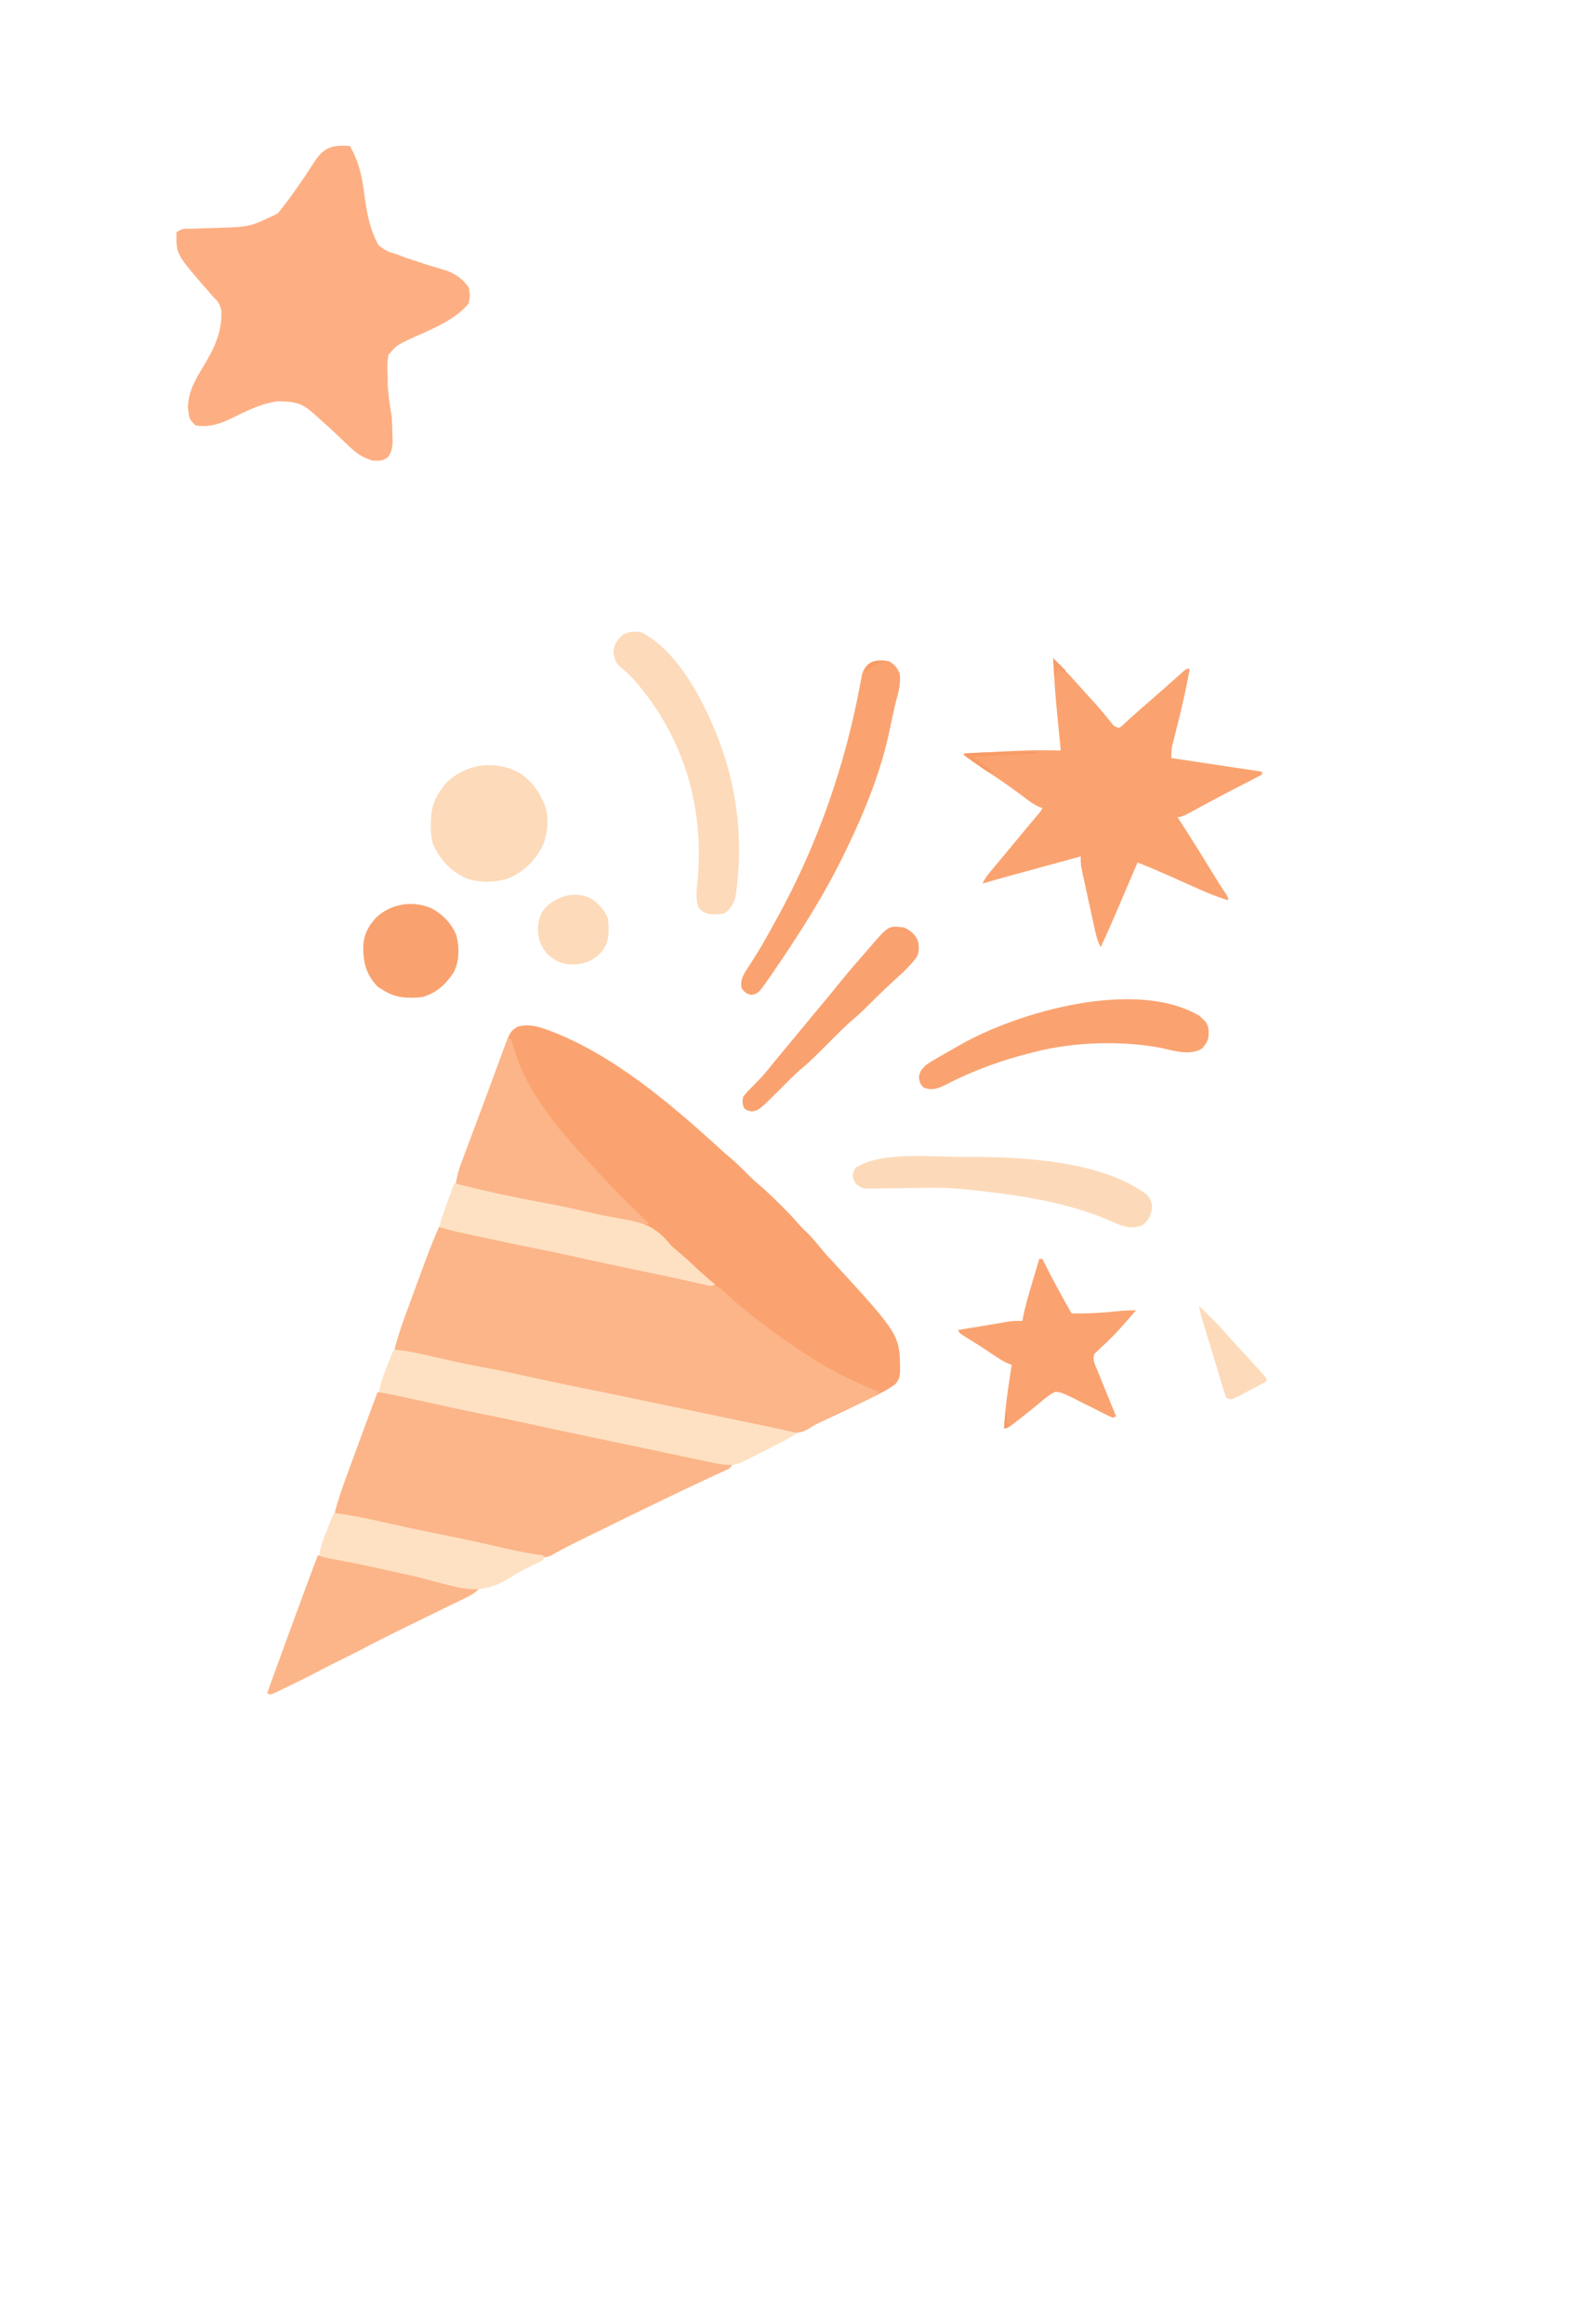 <svg width="205" height="303" viewBox="0 0 205 303" fill="none" xmlns="http://www.w3.org/2000/svg">
<path d="M71.245 134.215C71.463 134.294 71.463 134.294 71.686 134.375C80.004 137.521 87.497 143.937 93.958 149.833C94.401 150.233 94.849 150.623 95.305 151.007C96.153 151.729 96.932 152.517 97.714 153.306C98.147 153.734 98.6 154.133 99.065 154.528C99.917 155.255 100.717 156.026 101.512 156.814C101.645 156.945 101.779 157.076 101.917 157.211C102.707 157.991 103.459 158.791 104.185 159.629C104.502 159.982 104.833 160.31 105.178 160.636C105.932 161.366 106.582 162.169 107.244 162.981C107.666 163.486 108.104 163.966 108.556 164.446C117.348 174.021 117.348 174.021 117.377 178.735C117.311 179.56 117.257 179.879 116.714 180.498C115.529 181.339 114.203 181.959 112.898 182.594C112.69 182.696 112.482 182.797 112.269 182.902C110.594 183.72 108.911 184.517 107.22 185.301C106.952 185.426 106.952 185.426 106.678 185.553C106.508 185.631 106.339 185.71 106.164 185.79C105.751 185.997 105.399 186.229 105.022 186.49C103.319 187.248 101.174 186.499 99.422 186.108C98.927 186 98.432 185.893 97.937 185.786C97.741 185.743 97.741 185.743 97.542 185.699C96.043 185.373 94.54 185.063 93.038 184.753C92.223 184.585 91.407 184.416 90.592 184.247C90.351 184.197 90.351 184.197 90.105 184.146C88.396 183.792 86.689 183.435 84.981 183.077C83.387 182.743 81.791 182.411 80.195 182.082C76.953 181.415 73.716 180.732 70.487 180.007C68.752 179.618 67.016 179.239 65.276 178.871C64.951 178.801 64.951 178.801 64.62 178.731C63.45 178.484 62.279 178.256 61.103 178.042C59.584 177.766 58.075 177.452 56.567 177.123C56.149 177.032 55.731 176.942 55.313 176.852C54.021 176.573 52.731 176.288 51.45 175.961C51.871 174.324 52.407 172.745 52.994 171.159C53.085 170.912 53.176 170.664 53.267 170.416C53.456 169.9 53.647 169.385 53.837 168.869C54.079 168.215 54.319 167.561 54.559 166.907C54.747 166.396 54.935 165.885 55.123 165.375C55.254 165.019 55.385 164.663 55.516 164.307C56.056 162.848 56.637 161.411 57.256 159.982C60.287 160.53 63.298 161.142 66.304 161.809C68.855 162.375 71.412 162.911 73.972 163.435C76.65 163.982 79.324 164.545 81.993 165.136C84.424 165.674 86.859 166.192 89.3 166.689C89.448 166.72 89.596 166.75 89.749 166.781C90.164 166.867 90.58 166.951 90.996 167.035C91.35 167.106 91.35 167.106 91.711 167.179C92.291 167.299 92.291 167.299 92.891 167.281C92.524 166.948 92.157 166.615 91.79 166.283C91.688 166.191 91.587 166.099 91.483 166.004C90.899 165.475 90.308 164.955 89.709 164.442C88.866 163.718 88.049 162.969 87.235 162.214C87.096 162.086 86.957 161.957 86.814 161.825C85.712 160.804 85.712 160.804 85.328 160.358C84.746 159.867 84.17 159.754 83.438 159.616C83.294 159.586 83.15 159.556 83.002 159.526C82.529 159.429 82.054 159.336 81.58 159.243C81.247 159.175 80.914 159.107 80.581 159.039C80.065 158.933 79.549 158.828 79.032 158.723C77.413 158.395 75.8 158.039 74.188 157.679C71.773 157.142 69.357 156.642 66.924 156.195C65.327 155.899 63.743 155.559 62.161 155.199C61.936 155.148 61.711 155.097 61.479 155.044C59.912 154.683 59.912 154.683 59.458 154.459C59.574 153.417 59.832 152.496 60.208 151.514C60.265 151.362 60.321 151.211 60.38 151.055C60.567 150.553 60.757 150.053 60.947 149.552C61.08 149.199 61.213 148.846 61.345 148.493C61.557 147.93 61.768 147.367 61.98 146.804C62.539 145.321 63.088 143.835 63.634 142.348C63.877 141.689 64.12 141.031 64.362 140.372C64.521 139.943 64.678 139.513 64.835 139.083C65.057 138.478 65.28 137.874 65.504 137.27C65.569 137.09 65.634 136.911 65.701 136.725C66.531 134.501 66.531 134.501 67.463 133.873C68.74 133.472 70.025 133.764 71.245 134.215Z" fill="#FAA370"/>
<path d="M57.256 159.982C60.287 160.53 63.298 161.142 66.304 161.809C68.855 162.375 71.412 162.911 73.972 163.435C76.797 164.012 79.617 164.609 82.431 165.233C84.986 165.799 87.547 166.328 90.114 166.836C90.25 166.863 90.386 166.89 90.526 166.918C90.891 166.991 91.255 167.063 91.621 167.135C92.966 167.429 93.76 167.631 94.692 168.662C96.115 169.999 97.6 171.201 99.17 172.363C99.487 172.6 99.801 172.843 100.114 173.087C101.908 174.479 103.787 175.725 105.703 176.947C105.883 177.063 105.883 177.063 106.066 177.18C108.771 178.906 111.716 180.32 114.712 181.484C114.173 181.904 113.649 182.224 113.026 182.51C112.855 182.589 112.684 182.668 112.508 182.749C112.327 182.832 112.146 182.915 111.959 183.001C111.579 183.177 111.199 183.354 110.819 183.53C110.537 183.661 110.537 183.661 110.249 183.795C109.488 184.151 108.733 184.517 107.98 184.887C107.85 184.95 107.72 185.014 107.586 185.079C106.814 185.458 106.086 185.882 105.353 186.33C103.549 187.3 101.324 186.533 99.422 186.108C98.927 186 98.432 185.893 97.937 185.786C97.741 185.743 97.741 185.743 97.542 185.7C96.043 185.373 94.54 185.063 93.038 184.753C92.223 184.585 91.407 184.416 90.592 184.247C90.351 184.197 90.351 184.197 90.105 184.146C88.396 183.792 86.689 183.435 84.981 183.077C83.387 182.743 81.791 182.411 80.195 182.082C76.953 181.415 73.716 180.733 70.487 180.007C68.752 179.618 67.016 179.239 65.276 178.871C65.059 178.824 64.843 178.778 64.62 178.731C63.45 178.484 62.279 178.256 61.103 178.042C59.584 177.766 58.075 177.452 56.567 177.123C56.149 177.032 55.731 176.942 55.313 176.852C54.021 176.573 52.731 176.288 51.45 175.961C51.871 174.324 52.407 172.745 52.994 171.16C53.085 170.912 53.176 170.664 53.267 170.416C53.456 169.9 53.647 169.385 53.837 168.869C54.079 168.215 54.319 167.561 54.559 166.907C54.747 166.396 54.935 165.886 55.123 165.375C55.254 165.019 55.385 164.663 55.516 164.307C56.056 162.848 56.637 161.411 57.256 159.982Z" fill="#FCB588"/>
<path d="M49.248 181.484C50.57 181.592 51.849 181.774 53.146 182.048C53.32 182.084 53.494 182.119 53.673 182.156C54.234 182.272 54.794 182.39 55.354 182.508C55.745 182.589 56.137 182.671 56.528 182.752C58.727 183.211 60.918 183.69 63.105 184.2C65.176 184.678 67.261 185.09 69.346 185.505C71.766 185.989 74.178 186.498 76.587 187.032C79.053 187.58 81.523 188.09 84.004 188.57C85.632 188.887 87.25 189.234 88.867 189.605C91.065 190.106 93.279 190.527 95.493 190.953C95.24 191.452 95.049 191.497 94.541 191.729C94.374 191.806 94.208 191.883 94.036 191.963C93.848 192.049 93.66 192.135 93.466 192.223C93.04 192.421 92.614 192.619 92.188 192.818C91.949 192.929 91.71 193.04 91.465 193.154C90.004 193.836 88.551 194.534 87.097 195.231C86.936 195.309 86.775 195.386 86.609 195.466C83.631 196.895 80.664 198.347 77.701 199.805C77.492 199.908 77.283 200.011 77.068 200.116C76.47 200.41 75.873 200.705 75.275 201C75.099 201.086 74.923 201.173 74.741 201.262C73.762 201.746 72.805 202.253 71.861 202.801C71.234 203.098 70.757 203.035 70.081 202.925C69.88 202.893 69.88 202.893 69.675 202.861C68.179 202.61 66.7 202.252 65.224 201.906C63.417 201.482 61.604 201.105 59.783 200.742C57.209 200.228 54.645 199.681 52.083 199.113C49.891 198.627 47.697 198.168 45.491 197.751C45.21 197.697 45.21 197.697 44.923 197.642C44.762 197.612 44.6 197.582 44.434 197.551C44.043 197.463 44.043 197.463 43.643 197.266C44.075 195.574 44.639 193.944 45.244 192.307C45.341 192.044 45.437 191.781 45.533 191.518C45.785 190.832 46.038 190.146 46.291 189.461C46.547 188.765 46.803 188.069 47.058 187.373C48.62 183.121 48.62 183.121 49.248 181.484Z" fill="#FCB588"/>
<path d="M137.334 85.811C138.749 87.198 140.076 88.662 141.384 90.147C141.789 90.601 142.201 91.047 142.614 91.494C143.435 92.386 144.199 93.315 144.952 94.263C145.321 94.734 145.321 94.734 145.942 94.885C146.303 94.663 146.303 94.663 146.656 94.318C146.796 94.19 146.937 94.062 147.082 93.931C147.234 93.79 147.387 93.649 147.544 93.504C147.877 93.207 148.211 92.912 148.545 92.616C148.714 92.466 148.884 92.315 149.058 92.16C149.612 91.67 150.173 91.187 150.735 90.705C151.209 90.294 151.679 89.877 152.148 89.46C152.316 89.312 152.483 89.163 152.655 89.011C152.977 88.725 153.298 88.439 153.619 88.152C153.761 88.026 153.904 87.901 154.05 87.771C154.239 87.603 154.239 87.603 154.432 87.431C154.751 87.191 154.751 87.191 155.151 87.191C154.681 89.769 154.127 92.306 153.463 94.842C153.299 95.475 153.141 96.11 152.987 96.746C152.94 96.937 152.893 97.128 152.845 97.325C152.75 97.84 152.742 98.308 152.749 98.83C152.859 98.847 152.968 98.863 153.081 98.88C154.234 99.053 155.387 99.225 156.541 99.398C156.969 99.463 157.398 99.527 157.827 99.591C162.398 100.276 162.398 100.276 164.561 100.605C164.561 100.736 164.561 100.866 164.561 101C164.444 101.059 164.328 101.119 164.208 101.18C161.799 102.409 159.401 103.653 157.025 104.943C154.11 106.523 154.11 106.523 153.55 106.523C153.684 106.73 153.818 106.936 153.956 107.149C155.401 109.386 156.807 111.646 158.196 113.916C158.267 114.032 158.338 114.148 158.411 114.267C158.604 114.582 158.797 114.897 158.99 115.213C159.25 115.627 159.522 116.035 159.802 116.437C160.156 116.979 160.156 116.979 160.156 117.373C158.933 116.994 157.765 116.549 156.599 116.025C156.438 115.953 156.278 115.882 156.112 115.809C155.604 115.583 155.096 115.356 154.588 115.129C153.92 114.831 153.251 114.534 152.582 114.237C152.423 114.166 152.263 114.095 152.099 114.022C150.857 113.472 149.607 112.945 148.345 112.441C148.299 112.548 148.254 112.654 148.207 112.764C147.73 113.881 147.252 114.998 146.775 116.115C146.597 116.531 146.419 116.946 146.242 117.362C145.985 117.963 145.728 118.564 145.471 119.165C145.393 119.348 145.315 119.531 145.234 119.719C144.692 120.986 144.123 122.239 143.54 123.488C143.213 122.868 143.025 122.309 142.873 121.624C142.825 121.41 142.777 121.196 142.728 120.976C142.678 120.747 142.628 120.518 142.577 120.283C142.525 120.048 142.473 119.812 142.419 119.57C142.258 118.838 142.098 118.106 141.938 117.373C141.888 117.143 141.837 116.913 141.785 116.675C141.643 116.029 141.503 115.382 141.363 114.735C141.32 114.538 141.277 114.341 141.232 114.139C141.193 113.955 141.154 113.772 141.114 113.583C141.08 113.424 141.046 113.265 141.01 113.101C140.933 112.611 140.925 112.147 140.938 111.652C140.738 111.707 140.539 111.762 140.333 111.818C136.609 112.837 136.609 112.837 136.135 112.967C135.816 113.054 135.498 113.141 135.18 113.228C134.363 113.452 133.547 113.675 132.73 113.898C132.568 113.942 132.406 113.986 132.24 114.032C131.934 114.116 131.627 114.199 131.321 114.282C130.251 114.575 129.186 114.88 128.125 115.203C128.426 114.54 128.816 114.033 129.289 113.477C129.531 113.189 129.531 113.189 129.778 112.896C129.866 112.791 129.955 112.687 130.046 112.579C130.557 111.97 131.061 111.354 131.566 110.74C132.278 109.875 132.992 109.012 133.712 108.154C133.841 108.001 133.969 107.848 134.101 107.691C134.351 107.394 134.6 107.097 134.85 106.801C134.963 106.667 135.075 106.533 135.191 106.396C135.291 106.277 135.391 106.159 135.494 106.037C135.749 105.733 135.749 105.733 135.933 105.34C135.729 105.275 135.729 105.275 135.521 105.208C134.76 104.869 134.162 104.402 133.505 103.897C132.283 102.975 131.038 102.097 129.764 101.247C126.637 99.156 126.637 99.156 125.723 98.436C125.723 98.37 125.723 98.305 125.723 98.238C134.361 97.781 134.361 97.781 138.335 97.844C138.3 97.497 138.3 97.497 138.265 97.143C138.177 96.265 138.09 95.388 138.004 94.51C137.967 94.134 137.929 93.757 137.891 93.381C137.638 90.859 137.445 88.343 137.334 85.811Z" fill="#FAA370"/>
<path d="M51.45 175.961C53.352 176.125 55.23 176.595 57.088 177.014C60.215 177.719 60.215 177.719 63.362 178.328C65.2 178.657 67.02 179.058 68.842 179.462C71.448 180.04 74.058 180.59 76.675 181.115C77.334 181.246 77.992 181.378 78.651 181.511C78.809 181.542 78.967 181.574 79.13 181.607C80.741 181.93 82.348 182.27 83.956 182.611C85.911 183.027 87.868 183.434 89.825 183.839C90.473 183.974 91.122 184.108 91.77 184.242C91.93 184.275 92.09 184.309 92.255 184.343C100.513 186.055 100.513 186.055 103.901 186.811C103.22 187.355 102.477 187.745 101.7 188.137C101.566 188.205 101.432 188.273 101.293 188.344C101.01 188.487 100.727 188.631 100.444 188.774C100.012 188.992 99.581 189.211 99.15 189.431C98.874 189.571 98.598 189.711 98.322 189.85C98.13 189.948 98.13 189.948 97.934 190.048C97.589 190.221 97.242 190.39 96.894 190.559C96.733 190.638 96.571 190.718 96.405 190.8C95.156 191.174 93.911 190.922 92.668 190.65C92.517 190.618 92.366 190.586 92.21 190.553C91.719 190.45 91.229 190.344 90.739 190.238C90.394 190.165 90.049 190.092 89.705 190.019C88.851 189.839 87.999 189.656 87.146 189.474C86.276 189.288 85.405 189.104 84.535 188.921C84.096 188.828 83.657 188.735 83.218 188.642C81.911 188.366 80.604 188.093 79.296 187.823C75.96 187.135 72.627 186.434 69.301 185.699C67.094 185.212 64.883 184.749 62.667 184.304C60.373 183.84 58.088 183.337 55.802 182.833C53.688 182.367 51.571 181.914 49.448 181.484C49.577 180.306 50.016 179.263 50.449 178.168C50.523 177.977 50.597 177.787 50.673 177.59C51.222 176.186 51.222 176.186 51.45 175.961Z" fill="#FEE1C3"/>
<path d="M66.265 135.324C66.397 135.389 66.529 135.454 66.665 135.521C66.821 135.985 66.959 136.444 67.091 136.915C68.882 142.848 73.332 147.845 77.534 152.304C77.876 152.667 78.214 153.033 78.549 153.403C80.503 155.549 82.605 157.558 84.683 159.588C84.027 159.799 83.605 159.765 82.939 159.601C82.651 159.532 82.651 159.532 82.358 159.462C82.041 159.384 82.041 159.384 81.717 159.304C79.403 158.756 77.08 158.267 74.748 157.8C74.406 157.732 74.065 157.663 73.723 157.595C73.066 157.463 72.409 157.331 71.752 157.2C68.723 156.595 65.701 155.964 62.686 155.297C62.547 155.267 62.408 155.236 62.265 155.205C61.872 155.118 61.479 155.03 61.086 154.943C60.859 154.892 60.632 154.842 60.397 154.79C59.858 154.656 59.858 154.656 59.458 154.459C59.574 153.417 59.832 152.496 60.208 151.514C60.293 151.287 60.293 151.287 60.38 151.055C60.568 150.553 60.757 150.053 60.947 149.552C61.079 149.2 61.212 148.848 61.343 148.495C61.628 147.736 61.913 146.978 62.199 146.22C62.94 144.251 63.672 142.279 64.406 140.307C64.798 139.256 65.19 138.205 65.582 137.154C65.651 136.969 65.721 136.783 65.792 136.591C65.95 136.169 66.107 135.747 66.265 135.324Z" fill="#FCB588"/>
<path d="M41.44 202.789C43.197 203.04 44.934 203.343 46.67 203.701C46.917 203.752 47.164 203.803 47.419 203.855C49.702 204.326 51.976 204.84 54.249 205.357C56.98 205.978 59.718 206.56 62.461 207.129C61.97 207.678 61.449 207.959 60.787 208.282C60.566 208.39 60.346 208.498 60.12 208.609C59.878 208.726 59.637 208.843 59.395 208.961C59.145 209.083 58.895 209.206 58.644 209.329C57.983 209.653 57.321 209.976 56.658 210.298C55.484 210.87 54.312 211.444 53.139 212.018C53.013 212.08 52.887 212.142 52.757 212.205C50.898 213.115 49.053 214.046 47.223 215.009C46.437 215.422 45.642 215.814 44.844 216.203C43.847 216.69 42.859 217.189 41.877 217.705C40.307 218.529 38.725 219.324 37.124 220.087C36.85 220.219 36.85 220.219 36.571 220.354C36.402 220.433 36.233 220.513 36.059 220.595C35.91 220.666 35.76 220.737 35.605 220.81C35.483 220.852 35.361 220.894 35.234 220.938C35.102 220.872 34.97 220.807 34.834 220.74C36.338 216.598 37.85 212.459 39.376 208.325C39.445 208.138 39.514 207.95 39.585 207.757C39.783 207.221 39.981 206.685 40.179 206.15C40.237 205.992 40.295 205.835 40.355 205.673C40.711 204.709 41.074 203.749 41.44 202.789Z" fill="#FCB588"/>
<path d="M83.681 82.457C89.133 85.267 92.857 93.524 94.598 98.975C96.294 104.489 96.776 110.15 96.056 115.881C96.036 116.056 96.016 116.231 95.995 116.411C95.828 117.543 95.524 118.147 94.692 118.951C94.202 119.193 93.863 119.181 93.316 119.185C93.143 119.188 92.97 119.191 92.792 119.194C92.044 119.126 91.631 118.914 91.139 118.359C90.647 117.196 90.871 115.937 90.989 114.707C91.802 105.235 89.257 96.382 83.049 89.048C82.44 88.352 81.827 87.722 81.104 87.142C80.3 86.484 80.116 85.96 80.003 84.935C80.113 83.909 80.531 83.343 81.317 82.679C82.139 82.355 82.81 82.268 83.681 82.457Z" fill="#FDDAB9"/>
<path d="M135.532 164.125C135.664 164.125 135.796 164.125 135.933 164.125C136.023 164.307 136.113 164.489 136.206 164.677C137.314 166.898 138.512 169.065 139.736 171.227C141.677 171.279 143.565 171.175 145.495 170.972C146.383 170.88 147.249 170.809 148.145 170.832C147.745 171.293 147.344 171.753 146.943 172.213C146.833 172.341 146.722 172.469 146.608 172.6C146.009 173.286 145.395 173.944 144.741 174.58C144.61 174.711 144.479 174.841 144.343 174.975C144.07 175.242 143.791 175.502 143.506 175.757C143.306 175.949 143.306 175.949 143.102 176.146C142.98 176.258 142.857 176.369 142.731 176.484C142.402 177.279 142.829 177.97 143.14 178.723C143.277 179.068 143.277 179.068 143.417 179.421C143.732 180.214 144.055 181.003 144.378 181.793C144.491 182.07 144.604 182.347 144.717 182.624C144.992 183.296 145.267 183.968 145.542 184.641C145.344 184.738 145.344 184.738 145.142 184.838C144.647 184.637 144.647 184.637 144.027 184.324C143.802 184.211 143.576 184.098 143.344 183.982C143.105 183.861 142.866 183.739 142.627 183.617C141.732 183.166 140.835 182.718 139.937 182.273C139.76 182.185 139.584 182.097 139.402 182.006C138.787 181.715 138.3 181.492 137.616 181.46C136.858 181.808 136.265 182.321 135.632 182.853C135.348 183.086 135.064 183.319 134.78 183.551C134.638 183.668 134.496 183.784 134.35 183.904C133.727 184.412 133.093 184.905 132.454 185.393C132.246 185.553 132.038 185.713 131.824 185.877C131.328 186.219 131.328 186.219 130.928 186.219C131.04 184.301 131.252 182.422 131.541 180.523C131.578 180.272 131.615 180.021 131.654 179.762C131.745 179.152 131.836 178.543 131.929 177.934C131.701 177.849 131.701 177.849 131.469 177.762C130.766 177.472 130.164 177.062 129.539 176.639C129.274 176.462 129.009 176.285 128.744 176.108C128.609 176.018 128.474 175.929 128.335 175.836C127.562 175.328 126.774 174.841 125.984 174.357C125.144 173.834 125.144 173.834 124.922 173.396C125.244 173.344 125.566 173.291 125.888 173.238C126.094 173.204 126.3 173.17 126.512 173.135C126.731 173.099 126.949 173.064 127.174 173.027C127.383 172.992 127.592 172.958 127.808 172.923C128.232 172.853 128.658 172.783 129.083 172.714C129.515 172.642 129.948 172.569 130.38 172.493C130.693 172.439 130.693 172.439 131.012 172.384C131.291 172.335 131.291 172.335 131.576 172.284C132.166 172.208 132.735 172.201 133.33 172.213C133.348 172.107 133.366 172.002 133.385 171.893C133.692 170.249 134.176 168.66 134.656 167.059C134.741 166.774 134.826 166.488 134.911 166.202C135.117 165.51 135.325 164.817 135.532 164.125Z" fill="#FAA371"/>
<path d="M115.913 86.205C116.656 86.623 116.985 87.021 117.314 87.783C117.505 88.995 117.203 90.13 116.884 91.294C116.714 91.925 116.573 92.556 116.439 93.196C116.359 93.56 116.279 93.924 116.199 94.288C116.141 94.56 116.084 94.833 116.028 95.106C114.938 100.42 112.855 105.583 110.508 110.469C110.42 110.651 110.333 110.834 110.243 111.022C107.605 116.494 104.313 121.669 100.873 126.681C100.75 126.862 100.627 127.042 100.5 127.228C98.913 129.513 98.913 129.513 97.983 129.714C97.323 129.564 97.086 129.357 96.694 128.814C96.481 127.59 97.129 126.793 97.77 125.806C97.993 125.451 98.216 125.096 98.438 124.74C98.55 124.563 98.662 124.385 98.777 124.202C99.6 122.874 100.348 121.504 101.099 120.135C101.19 119.968 101.282 119.802 101.377 119.631C106.646 110.044 110.252 99.705 112.215 88.98C112.248 88.806 112.28 88.632 112.313 88.454C112.34 88.304 112.367 88.155 112.394 88.001C112.889 86.227 114.205 85.879 115.913 86.205Z" fill="#FAA370"/>
<path d="M59.258 154.262C59.594 154.348 59.594 154.348 59.937 154.436C63.572 155.356 67.24 156.144 70.932 156.814C72.928 157.177 74.907 157.613 76.883 158.07C78.194 158.372 79.5 158.647 80.83 158.864C83.873 159.378 85.589 159.924 87.485 162.35C87.874 162.723 87.874 162.723 88.261 163.028C89.205 163.816 90.099 164.657 90.998 165.494C91.742 166.183 92.499 166.843 93.291 167.479C92.708 167.766 92.35 167.59 91.718 167.448C91.469 167.394 91.221 167.339 90.965 167.282C90.83 167.252 90.696 167.222 90.558 167.191C89.832 167.027 89.105 166.868 88.378 166.709C88.224 166.675 88.07 166.641 87.912 166.606C86.328 166.258 84.739 165.931 83.15 165.605C80.669 165.096 78.194 164.571 75.724 164.014C73.598 163.534 71.467 163.086 69.33 162.658C66.856 162.162 64.388 161.644 61.923 161.104C61.768 161.071 61.613 161.037 61.453 161.002C61.013 160.906 60.572 160.809 60.131 160.712C59.754 160.629 59.754 160.629 59.37 160.545C58.657 160.377 57.959 160.186 57.256 159.982C57.807 158.035 58.537 156.153 59.258 154.262Z" fill="#FEE1C3"/>
<path d="M68.019 100.94C69.243 101.831 70.004 102.816 70.669 104.156C70.737 104.281 70.805 104.407 70.874 104.535C71.652 106.187 71.479 108.333 70.875 110.015C69.984 111.973 68.525 113.472 66.565 114.414C64.765 115.083 62.581 115.144 60.759 114.5C58.675 113.496 57.321 112.03 56.42 109.919C56.21 109.116 56.186 108.373 56.192 107.547C56.193 107.389 56.194 107.231 56.195 107.069C56.228 105.365 56.608 104.152 57.656 102.775C57.768 102.613 57.879 102.45 57.994 102.282C60.605 99.501 64.756 98.966 68.019 100.94Z" fill="#FDDAB9"/>
<path d="M156.428 132.451C156.589 132.604 156.589 132.604 156.753 132.76C156.865 132.861 156.976 132.963 157.091 133.068C157.657 133.679 157.62 134.27 157.611 135.063C157.523 135.768 157.222 136.179 156.753 136.705C155.225 137.638 153.188 137.027 151.561 136.656C146.495 135.643 140.111 135.821 135.132 137.099C134.96 137.142 134.788 137.184 134.61 137.228C130.736 138.192 126.993 139.522 123.455 141.357C122.371 141.9 121.705 142.195 120.518 141.834C120.005 141.393 119.93 141.127 119.83 140.465C119.943 139.682 120.16 139.449 120.718 138.875C121.317 138.454 121.946 138.091 122.582 137.728C122.853 137.572 122.853 137.572 123.129 137.413C123.658 137.109 124.19 136.808 124.722 136.508C124.854 136.431 124.986 136.355 125.122 136.277C132.673 131.93 148.135 127.506 156.428 132.451Z" fill="#FAA371"/>
<path d="M125.472 150.834C125.82 150.832 125.82 150.832 126.175 150.83C133.145 150.793 143.65 151.327 149.502 155.712C150.017 156.239 150.21 156.718 150.246 157.43C150.115 158.453 149.749 159.125 148.945 159.785C147.472 160.269 146.424 159.921 145.091 159.292C139.021 156.617 132.286 155.704 125.722 155.051C125.514 155.029 125.306 155.007 125.092 154.984C123.512 154.842 121.946 154.85 120.36 154.869C120.129 154.871 119.899 154.874 119.661 154.876C118.695 154.887 117.73 154.898 116.764 154.917C116.053 154.93 115.341 154.937 114.63 154.943C114.411 154.949 114.193 154.954 113.969 154.96C112.464 154.965 112.464 154.965 111.671 154.392C111.308 153.867 111.308 153.867 111.196 153.263C111.308 152.684 111.308 152.684 111.584 152.24C114.882 150.073 121.699 150.844 125.472 150.834Z" fill="#FCDAB9"/>
<path d="M43.643 197.266C44.181 197.332 44.71 197.411 45.244 197.503C45.407 197.53 45.569 197.558 45.736 197.586C47.237 197.845 48.723 198.161 50.208 198.497C50.989 198.674 51.77 198.847 52.55 199.019C52.71 199.055 52.869 199.09 53.033 199.126C54.641 199.48 56.254 199.805 57.869 200.126C60.555 200.661 63.226 201.247 65.893 201.869C67.542 202.251 69.189 202.565 70.869 202.789C70.869 202.984 70.869 203.18 70.869 203.381C70.609 203.511 70.609 203.511 70.344 203.643C70.226 203.702 70.108 203.761 69.986 203.822C69.708 203.959 69.428 204.093 69.147 204.225C68.254 204.646 67.43 205.104 66.606 205.646C64.132 207.175 62.268 207.517 59.469 206.898C58.314 206.626 57.168 206.327 56.025 206.011C54.657 205.635 53.273 205.334 51.887 205.031C51.453 204.935 51.021 204.837 50.589 204.738C48.353 204.227 46.108 203.773 43.855 203.344C43.621 203.3 43.388 203.255 43.148 203.209C42.943 203.171 42.738 203.132 42.527 203.092C42.041 202.986 42.041 202.986 41.641 202.789C41.769 201.611 42.209 200.568 42.642 199.473C42.715 199.282 42.789 199.091 42.865 198.895C43.414 197.491 43.414 197.491 43.643 197.266Z" fill="#FEE1C3"/>
<path d="M117.915 120.924C118.788 121.362 119.35 121.796 119.717 122.699C119.866 123.475 119.896 124.165 119.491 124.866C118.777 125.772 118.02 126.559 117.152 127.323C115.831 128.509 114.561 129.738 113.308 130.995C112.679 131.623 112.046 132.231 111.364 132.804C110.181 133.808 109.102 134.921 108.006 136.015C105.549 138.466 105.549 138.466 104.29 139.523C103.485 140.225 102.741 140.993 101.987 141.748C98.996 144.742 98.996 144.742 98.046 144.904C97.495 144.793 97.495 144.793 97.12 144.571C96.78 144.013 96.813 143.662 96.895 143.018C97.246 142.562 97.573 142.193 97.983 141.797C98.206 141.571 98.428 141.345 98.65 141.118C98.815 140.95 98.815 140.95 98.984 140.779C99.741 139.992 100.412 139.13 101.099 138.283C101.382 137.942 101.666 137.601 101.95 137.26C102.703 136.354 103.453 135.445 104.202 134.535C105.384 133.101 106.57 131.67 107.759 130.242C108.469 129.389 109.175 128.533 109.87 127.668C110.829 126.483 111.834 125.338 112.84 124.192C113.071 123.929 113.299 123.663 113.527 123.398C115.892 120.657 115.892 120.657 117.915 120.924Z" fill="#F9A270"/>
<path d="M56.355 118.458C57.816 119.285 58.895 120.421 59.526 121.973C59.924 123.568 59.921 125.373 59.124 126.843C58.078 128.385 56.899 129.488 55.054 129.998C53.103 130.189 51.516 130.128 49.849 129.012C49.667 128.902 49.485 128.792 49.298 128.679C47.787 127.149 47.379 125.596 47.369 123.531C47.404 121.899 47.997 120.763 49.11 119.568C51.065 117.781 53.946 117.35 56.355 118.458Z" fill="#F9A26F"/>
<path d="M76.963 117.089C77.987 117.689 78.843 118.643 79.278 119.74C79.444 121.287 79.494 122.816 78.477 124.08C77.376 125.252 76.338 125.663 74.723 125.757C73.383 125.727 72.472 125.348 71.47 124.474C70.554 123.473 70.194 122.54 70.144 121.195C70.22 119.827 70.471 118.906 71.503 117.964C73.071 116.718 75.027 116.224 76.963 117.089Z" fill="#FDDAB9"/>
<path d="M156.353 170.24C156.583 170.467 156.813 170.694 157.043 170.921C157.255 171.13 157.469 171.337 157.683 171.544C158.417 172.256 159.108 172.991 159.781 173.759C160.495 174.57 161.228 175.362 161.958 176.158C162.56 176.815 163.16 177.472 163.76 178.131C163.9 178.283 164.04 178.435 164.184 178.592C164.313 178.733 164.441 178.873 164.573 179.019C164.744 179.205 164.744 179.205 164.918 179.395C165.161 179.709 165.161 179.709 165.161 180.104C164.408 180.505 163.652 180.903 162.896 181.299C162.682 181.414 162.467 181.529 162.246 181.647C162.04 181.754 161.835 181.861 161.623 181.972C161.338 182.122 161.338 182.122 161.048 182.276C160.557 182.471 160.557 182.471 159.956 182.273C159.756 181.837 159.756 181.837 159.579 181.253C159.511 181.035 159.444 180.817 159.374 180.592C159.304 180.355 159.233 180.117 159.16 179.872C159.086 179.63 159.012 179.387 158.935 179.137C158.737 178.491 158.543 177.844 158.349 177.196C158.19 176.67 158.03 176.144 157.869 175.618C157.537 174.529 157.206 173.44 156.878 172.349C156.82 172.156 156.762 171.963 156.702 171.763C156.561 171.258 156.45 170.755 156.353 170.24Z" fill="#FDDAB9"/>
<path d="M135.332 98.041C135.332 98.106 135.332 98.171 135.332 98.238C131.17 98.433 131.17 98.433 126.924 98.633C127.576 99.147 128.229 99.657 128.888 100.161C129.046 100.283 129.205 100.404 129.368 100.528C129.486 100.619 129.605 100.709 129.727 100.803C129.032 100.803 128.876 100.68 128.323 100.292C128.095 100.133 128.095 100.133 127.863 99.971C127.706 99.859 127.549 99.747 127.387 99.631C127.227 99.52 127.068 99.409 126.903 99.294C126.042 98.688 126.042 98.688 125.723 98.435C125.723 98.37 125.723 98.305 125.723 98.238C128.926 98.018 132.122 98.02 135.332 98.041Z" fill="#F79A65"/>
<path d="M115.513 86.205C115.513 86.27 115.513 86.335 115.513 86.403C115.209 86.415 115.209 86.415 114.9 86.427C113.939 86.553 113.376 87.131 112.71 87.783C113.069 86.165 114.013 86.091 115.513 86.205Z" fill="#F99B65"/>
<path d="M137.334 85.811C137.868 86.337 138.402 86.863 138.936 87.389C138.869 87.519 138.803 87.649 138.735 87.783C138.471 87.523 138.207 87.262 137.935 86.994C137.869 87.32 137.802 87.645 137.734 87.981C137.668 87.981 137.602 87.981 137.534 87.981C137.468 87.264 137.402 86.548 137.334 85.811Z" fill="#F69C69"/>
<path d="M131.128 184.246C131.194 184.246 131.26 184.246 131.328 184.246C131.328 184.702 131.328 185.157 131.328 185.627C131.46 185.692 131.592 185.757 131.729 185.824C131.332 186.02 131.332 186.02 130.928 186.219C130.994 185.568 131.06 184.917 131.128 184.246Z" fill="#F79A67"/>
<path d="M45.623 19.024C46.819 21.1 47.195 22.951 47.508 25.282C47.836 27.71 48.18 29.856 49.394 32.011C50.425 32.746 50.425 32.746 51.672 33.137C52.116 33.303 52.56 33.468 53.018 33.638C54.791 34.23 56.568 34.802 58.362 35.325C59.63 35.858 60.294 36.36 61.124 37.458C61.311 38.535 61.311 38.535 61.124 39.552C59.234 41.888 55.856 43.071 53.195 44.323C51.705 45.059 51.705 45.059 50.65 46.255C50.482 47.511 50.482 47.511 50.546 48.9C50.555 49.598 50.555 49.598 50.565 50.309C50.647 51.64 50.846 52.902 51.069 54.215C51.125 55.008 51.161 55.803 51.174 56.598C51.185 56.989 51.196 57.379 51.207 57.781C51.069 58.824 51.069 58.824 50.592 59.618C49.812 60.081 49.812 60.081 48.605 60.058C47.093 59.599 46.387 59.027 45.257 57.934C44.899 57.596 44.541 57.258 44.173 56.909C43.822 56.573 43.471 56.237 43.109 55.891C42.484 55.329 41.856 54.77 41.224 54.215C40.961 53.982 40.697 53.749 40.425 53.508C39.041 52.369 37.815 52.33 36.069 52.33C34.025 52.65 32.265 53.515 30.42 54.429C28.721 55.254 27.451 55.724 25.514 55.472C24.676 54.634 24.676 54.634 24.507 53.127C24.561 51.008 25.46 49.527 26.535 47.748C27.977 45.353 28.997 43.252 28.865 40.39C28.515 39.404 28.515 39.404 27.818 38.715C27.472 38.307 27.472 38.307 27.119 37.891C26.739 37.469 26.739 37.469 26.352 37.039C23 33.116 23 33.116 23 30.336C23.647 29.689 24.275 29.841 25.175 29.814C25.537 29.8 25.898 29.786 26.271 29.772C27.029 29.747 27.787 29.723 28.545 29.7C32.633 29.568 32.633 29.568 36.223 27.822C38.009 25.624 39.591 23.292 41.119 20.909C42.428 19.04 43.454 18.928 45.623 19.024Z" fill="#FDAF83"/>
</svg>
